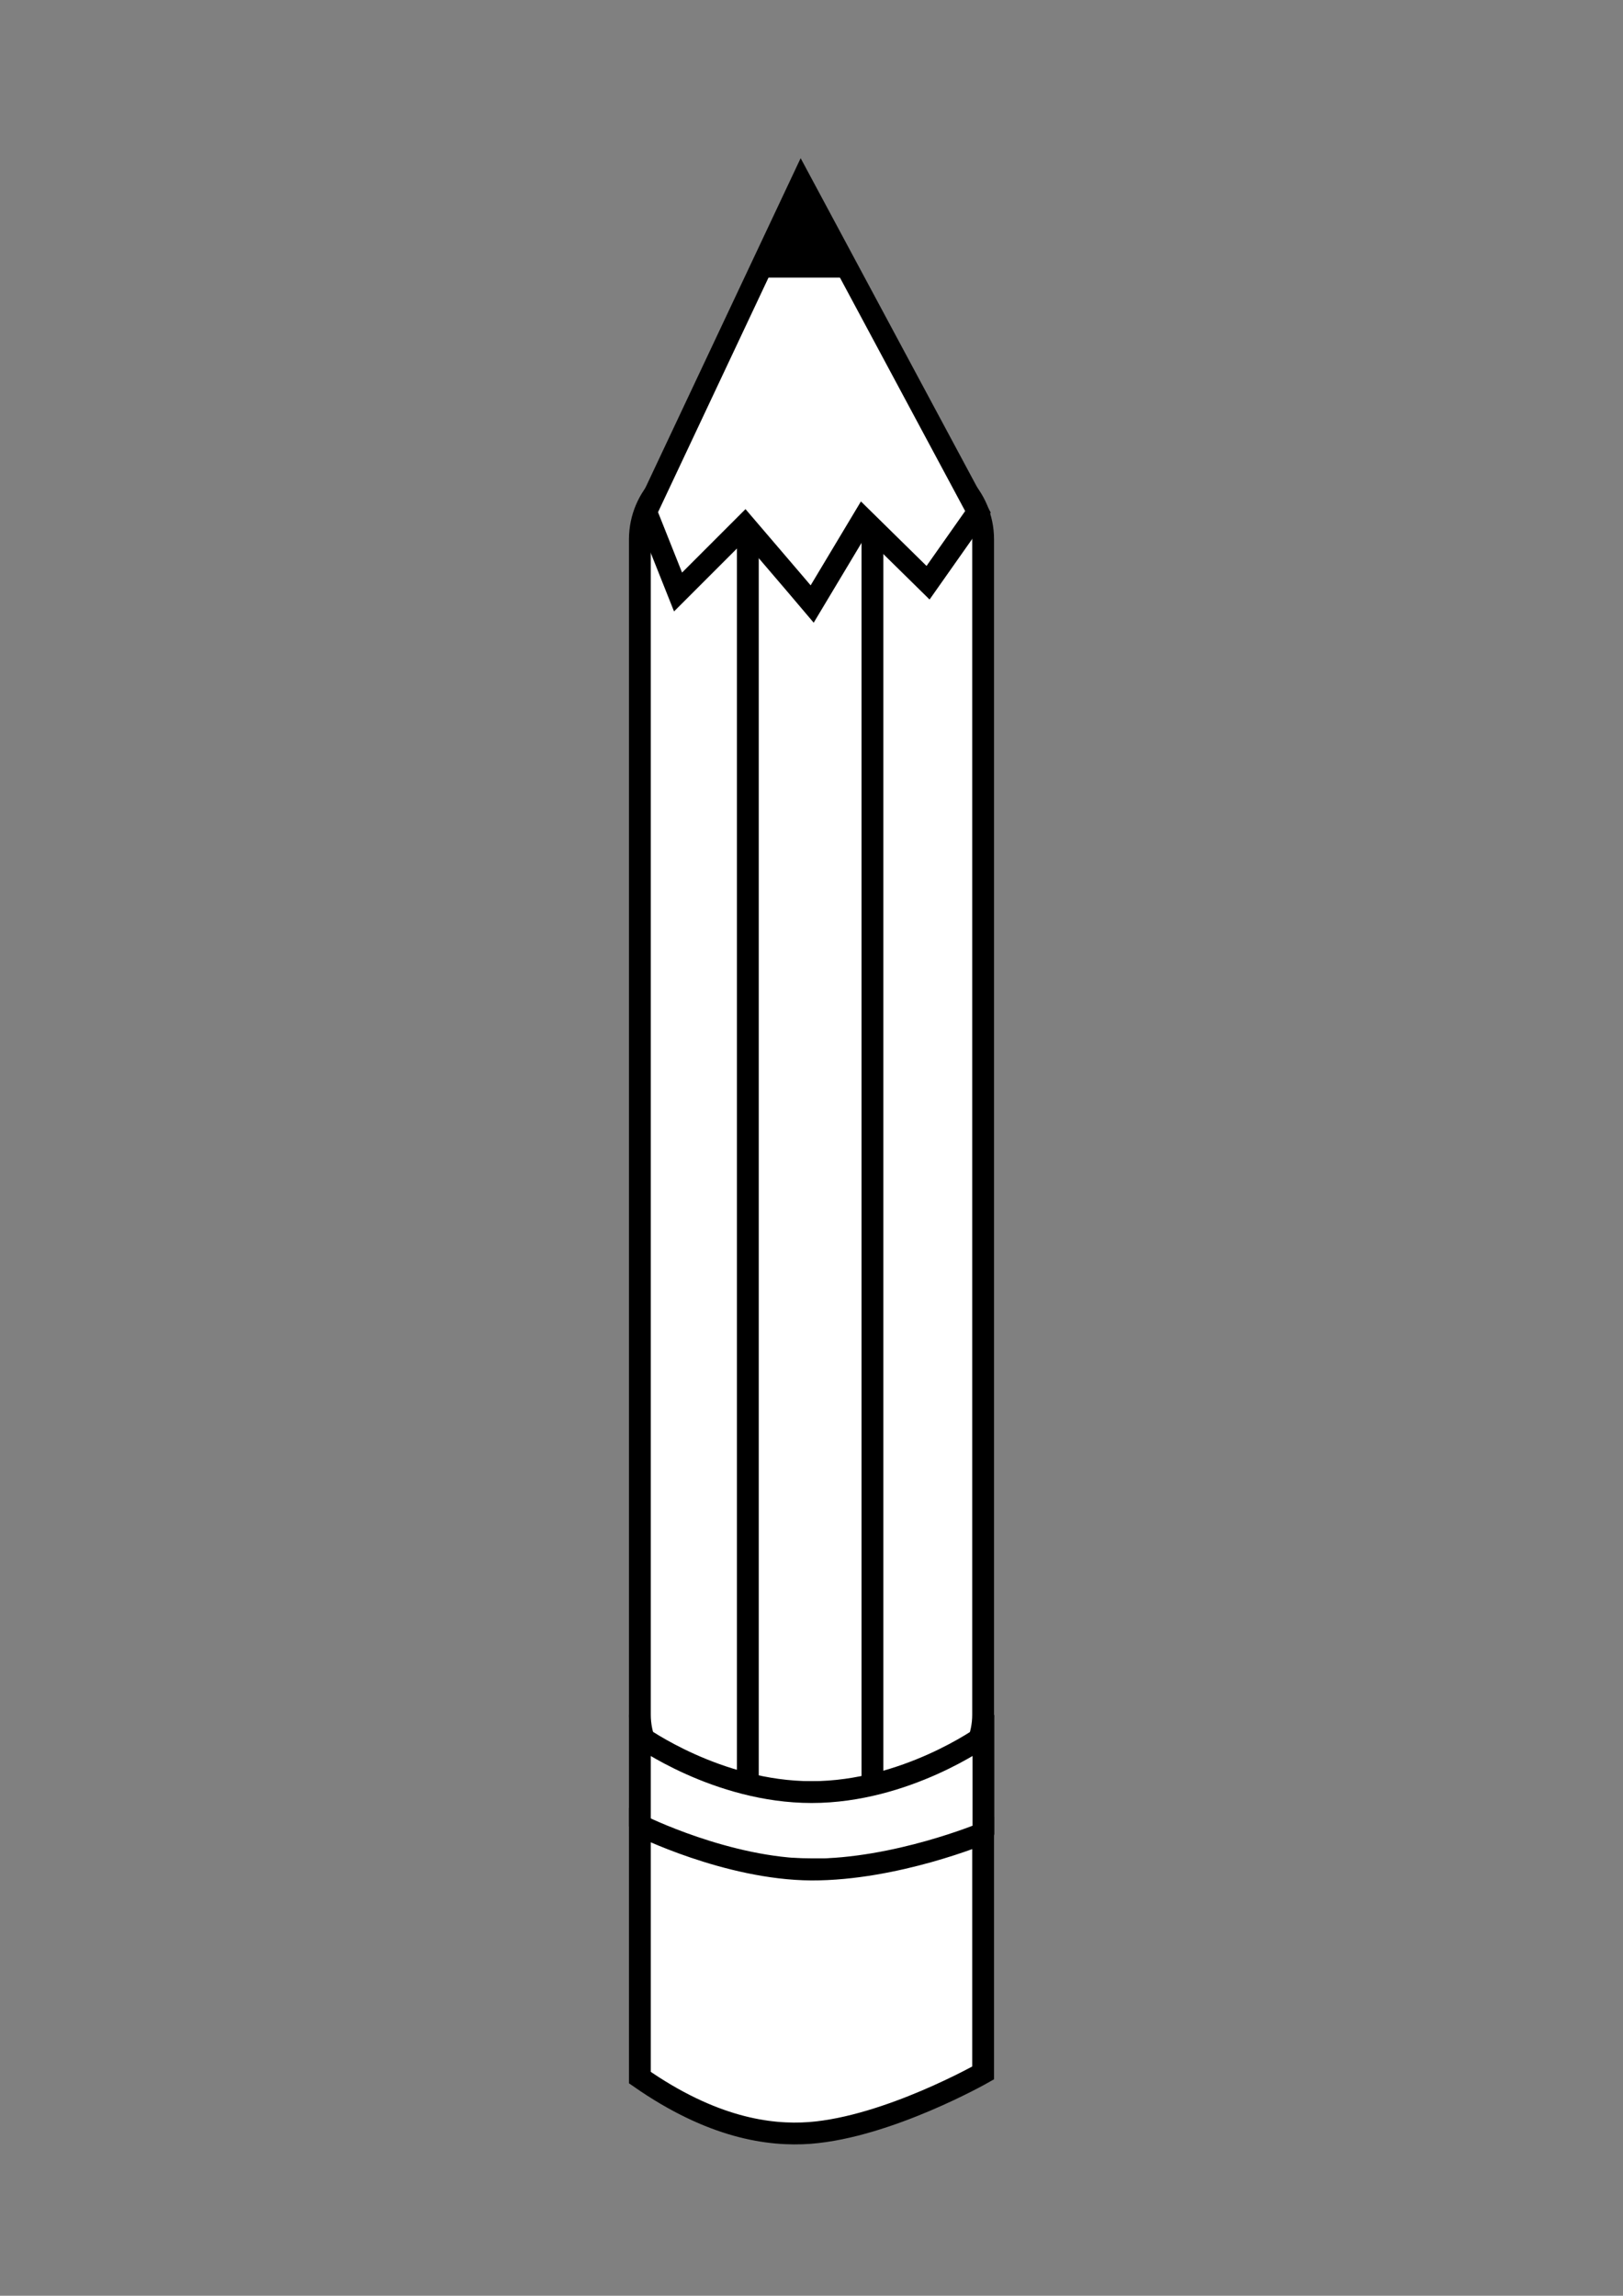 <?xml version="1.0" encoding="utf-8"?>
<!-- Generator: Adobe Illustrator 21.0.2, SVG Export Plug-In . SVG Version: 6.00 Build 0)  -->
<svg version="1.1" id="Layer_1" xmlns="http://www.w3.org/2000/svg" xmlns:xlink="http://www.w3.org/1999/xlink" x="0px" y="0px"
	 viewBox="0 0 595.3 841.9" style="enable-background:new 0 0 595.3 841.9;" xml:space="preserve">
<rect x="0" y="0" width="595.3" height="841.9" fill="#808080" stroke="none"/>
<style type="text/css">
	.st0{fill:#FFFFFF;stroke:#000000;stroke-width:8;stroke-miterlimit:10;}
	.st1{fill:none;stroke:#000000;stroke-width:8;stroke-miterlimit:10;}
</style>
<path class="st0" d="M332.2,657.2h-69.1c-15.7,0-28.4-12.7-28.4-28.4v-431c0-15.7,12.7-28.4,28.4-28.4h69.1
	c15.7,0,28.4,12.7,28.4,28.4v431C360.6,644.5,347.9,657.2,332.2,657.2z"/>
<polyline class="st1" points="274.3,169.4 274.3,178.8 274.3,657.2 "/>
<line class="st1" x1="320" y1="169.4" x2="320" y2="657.2"/>
<path class="st0" d="M293.6,56.4"/>
<path class="st0" d="M237,187.7l56.9-120.8l64.8,120.8l-18.3,26l-23.8-23.4l-18.7,31.2c-6.5-7.7-23-26.9-24.7-28.9l-24.5,24.5
	L237,187.7z"/>
<polygon points="293.9,66.9 312.6,101.8 274.3,101.8 "/>
<path class="st0" d="M234.7,636.7v32.7c0,0,2.4,15.6,63,16.1c60.6,0.5,63-13.3,63-13.3v-35.5c0,0-28.4,20.5-63,20.5
	S234.7,636.7,234.7,636.7z"/>
<path class="st0" d="M234.7,669.4v92.5c26.4,18.4,47.4,21.4,62.3,20.3c28.8-2.2,63.6-22,63.6-22v-87.9c0,0-32,13.4-63,13.3
	C266.7,685.4,234.7,669.4,234.7,669.4z"/>
</svg>
